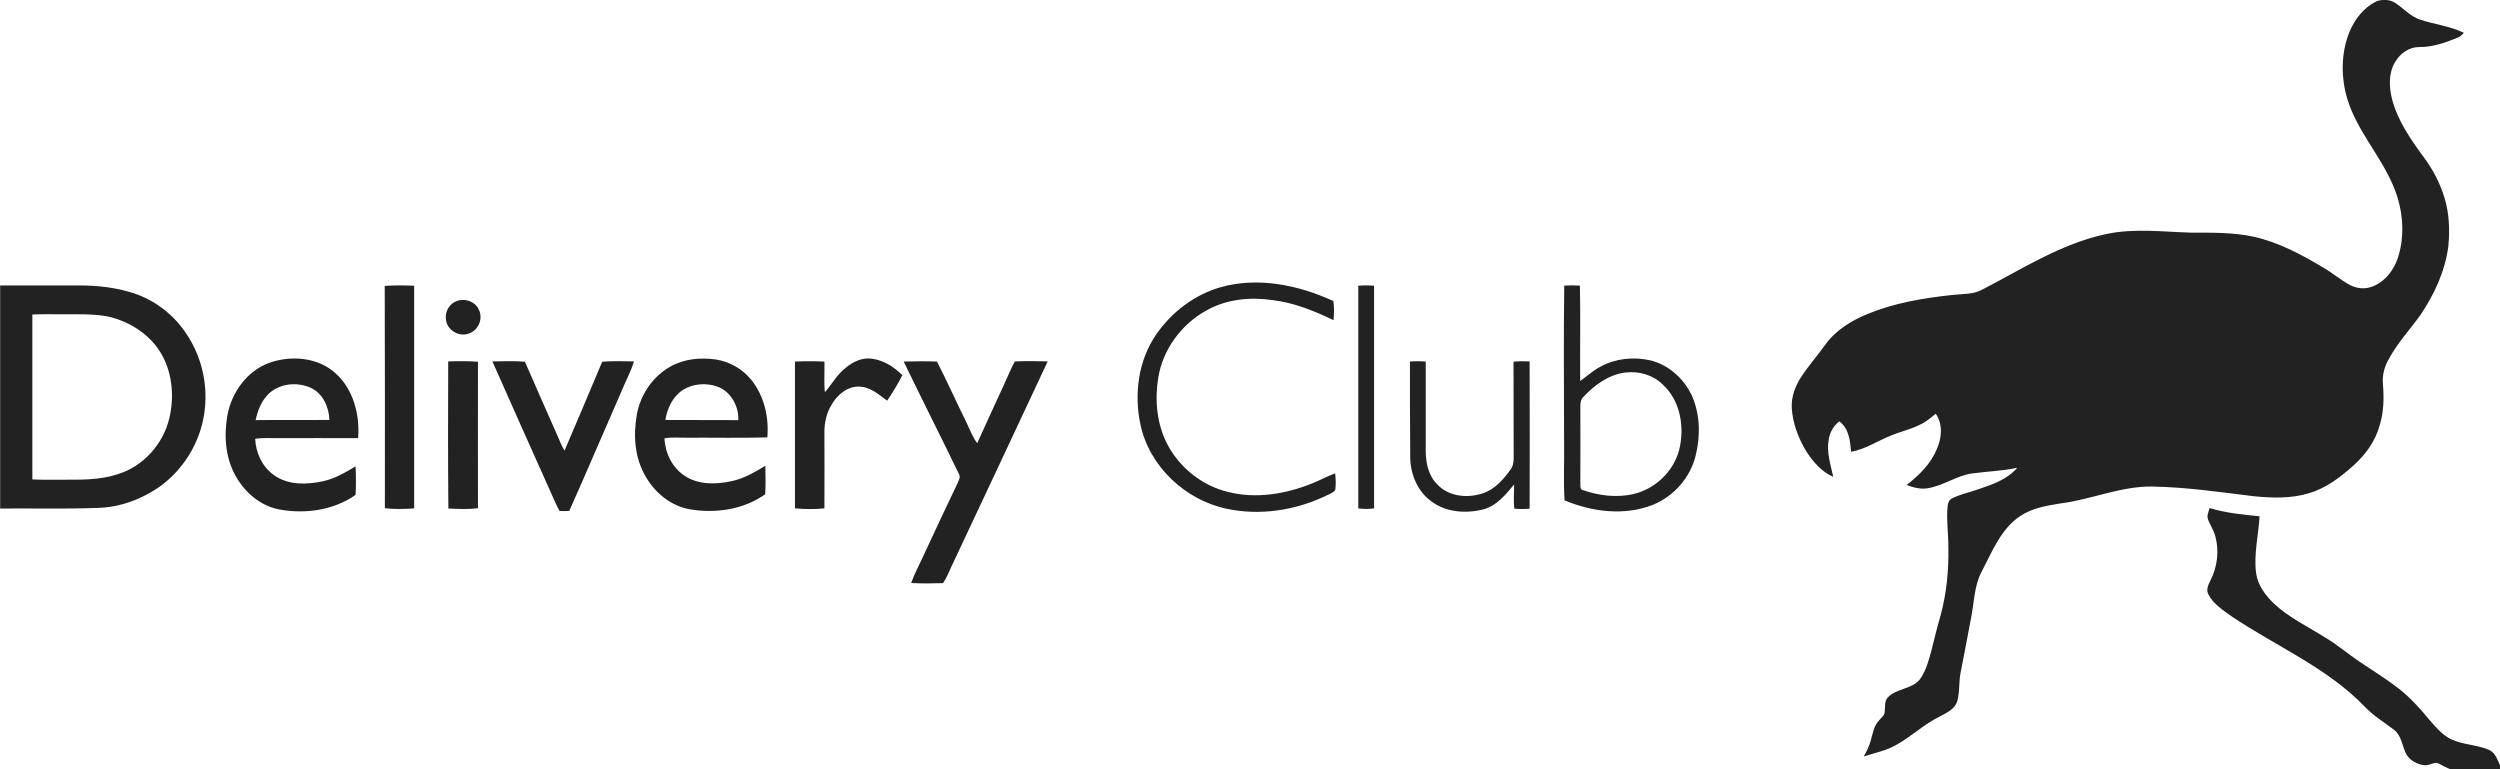 <svg width="195" height="60" viewBox="0 0 195 60" fill="none" xmlns="http://www.w3.org/2000/svg">
<path d="M186.695 0.154C187.418 0.556 187.951 1.266 188.757 1.526C189.882 1.905 191.102 2.035 192.18 2.556C192.038 2.733 191.861 2.875 191.647 2.958C190.711 3.336 189.74 3.679 188.721 3.668C187.939 3.656 187.24 4.141 186.849 4.791C186.293 5.655 186.34 6.767 186.577 7.725C187.015 9.405 188.022 10.86 189.041 12.244C189.764 13.214 190.332 14.29 190.676 15.45C191.043 16.657 191.091 17.934 190.972 19.188C190.723 21.14 189.882 22.962 188.792 24.57C187.987 25.694 187.027 26.724 186.364 27.942C185.996 28.545 185.807 29.243 185.866 29.941C185.961 31.041 185.937 32.153 185.605 33.206C185.274 34.413 184.515 35.454 183.591 36.294C182.561 37.216 181.435 38.08 180.097 38.47C178.711 38.896 177.241 38.849 175.808 38.707C173.178 38.388 170.536 37.997 167.882 37.95C165.43 37.914 163.156 38.955 160.751 39.263C159.661 39.44 158.523 39.618 157.587 40.245C156.036 41.274 155.372 43.084 154.531 44.657C153.974 45.769 153.986 47.035 153.737 48.23C153.477 49.661 153.192 51.081 152.92 52.5C152.778 53.234 152.872 54.003 152.659 54.724C152.458 55.316 151.842 55.6 151.332 55.872C150.065 56.475 149.058 57.492 147.814 58.155C147.056 58.569 146.191 58.734 145.373 59.007C145.598 58.593 145.812 58.179 145.93 57.717C146.084 57.197 146.155 56.617 146.558 56.203C146.724 55.978 147.02 55.801 147.008 55.493C147.056 55.127 146.973 54.689 147.245 54.405C147.92 53.683 149.105 53.778 149.745 52.997C150.231 52.323 150.444 51.507 150.657 50.714C150.882 49.803 151.107 48.892 151.368 47.993C151.83 46.278 152.008 44.492 151.972 42.717C151.984 41.688 151.818 40.659 151.901 39.63C151.925 39.334 151.972 38.979 152.292 38.861C152.932 38.541 153.642 38.399 154.306 38.163C155.408 37.796 156.569 37.394 157.351 36.483C156.178 36.743 154.981 36.767 153.796 36.932C152.612 37.11 151.617 37.855 150.444 38.068C149.851 38.198 149.259 38.033 148.714 37.831C149.686 37.074 150.598 36.187 151.072 35.028C151.463 34.164 151.557 33.076 150.989 32.272C150.669 32.532 150.349 32.804 149.994 33.005C149.188 33.455 148.276 33.644 147.435 33.999C146.416 34.413 145.48 35.04 144.378 35.241C144.319 34.377 144.212 33.419 143.466 32.863C143.016 33.218 142.708 33.739 142.637 34.318C142.459 35.288 142.791 36.246 142.992 37.193C142.092 36.802 141.428 36.033 140.907 35.229C140.279 34.2 139.829 33.041 139.758 31.822C139.711 30.97 140.019 30.13 140.481 29.421C141.049 28.545 141.748 27.765 142.352 26.913C143.17 25.765 144.414 24.996 145.705 24.476C147.79 23.624 150.041 23.246 152.268 23.009C153.05 22.914 153.891 22.985 154.602 22.595C157.73 20.986 160.751 19.011 164.245 18.265C166.449 17.78 168.724 18.088 170.951 18.147C172.574 18.147 174.209 18.123 175.796 18.466C177.739 18.904 179.516 19.851 181.21 20.868C181.933 21.282 182.561 21.838 183.295 22.228C183.817 22.512 184.468 22.571 185.025 22.358C186.044 21.98 186.755 21.033 187.063 20.028C187.631 18.183 187.406 16.16 186.636 14.409C185.653 12.126 183.899 10.233 183.129 7.843C182.584 6.116 182.573 4.176 183.26 2.485C183.663 1.515 184.35 0.615 185.309 0.13C185.688 -0.047 186.316 -0.059 186.695 0.154ZM194.716 60H193.033H191.138C190.842 59.894 190.569 59.74 190.297 59.598C189.941 59.35 189.562 59.693 189.195 59.693C188.543 59.657 187.856 59.279 187.608 58.652C187.359 58.06 187.276 57.327 186.719 56.913C185.961 56.333 185.132 55.836 184.468 55.138C181.518 52.063 177.514 50.407 174.031 48.052C173.379 47.579 172.645 47.118 172.266 46.384C172.041 46.018 172.254 45.604 172.42 45.261C172.953 44.22 173.107 42.977 172.799 41.842C172.68 41.38 172.408 40.978 172.23 40.541C172.112 40.233 172.266 39.925 172.349 39.63C173.616 40.008 174.931 40.15 176.246 40.269C176.163 41.747 175.784 43.214 175.974 44.693C176.104 45.639 176.697 46.444 177.372 47.082C178.545 48.182 180.014 48.869 181.352 49.72C182.288 50.264 183.106 50.986 183.994 51.578C185.025 52.276 186.091 52.926 187.086 53.695C187.987 54.405 188.769 55.257 189.491 56.144C189.989 56.712 190.486 57.315 191.173 57.658C192.109 58.096 193.187 58.084 194.135 58.486C194.621 58.699 194.799 59.243 195 59.693V60H194.716ZM95.154 22.418C98.104 21.566 101.279 22.228 104.004 23.482C104.075 23.979 104.063 24.476 104.016 24.973C102.523 24.251 100.947 23.612 99.277 23.411C97.524 23.151 95.664 23.328 94.1 24.216C92.145 25.292 90.7 27.256 90.344 29.456C90.06 31.183 90.226 33.041 91.032 34.614C91.991 36.471 93.768 37.891 95.806 38.376C97.962 38.92 100.26 38.541 102.298 37.725C102.926 37.489 103.506 37.145 104.146 36.921C104.182 37.358 104.217 37.796 104.146 38.234C103.909 38.506 103.53 38.6 103.222 38.766C100.888 39.831 98.223 40.221 95.711 39.689C92.453 39.014 89.622 36.365 88.947 33.076C88.449 30.71 88.793 28.108 90.179 26.096C91.375 24.358 93.14 23.009 95.154 22.418ZM0 22.264C2.05 22.264 4.111 22.264 6.16 22.264C7.594 22.264 9.039 22.418 10.413 22.867C12.107 23.423 13.588 24.57 14.56 26.073C15.685 27.753 16.195 29.835 15.982 31.858C15.756 34.2 14.501 36.412 12.629 37.831C11.16 38.908 9.371 39.594 7.546 39.618C5.035 39.712 2.523 39.642 0.012 39.665V22.264H0ZM2.523 24.535C2.523 28.817 2.523 33.1 2.523 37.394C3.305 37.441 4.075 37.406 4.857 37.417C6.303 37.417 7.783 37.453 9.169 36.992C11.172 36.388 12.735 34.638 13.209 32.615C13.624 30.864 13.434 28.9 12.439 27.362C11.527 25.966 9.999 25.032 8.376 24.677C7.179 24.464 5.959 24.523 4.739 24.511C4.004 24.523 3.258 24.488 2.523 24.535ZM30.008 22.299C30.766 22.252 31.537 22.252 32.306 22.287C32.306 28.072 32.306 33.869 32.306 39.653C31.548 39.712 30.778 39.724 30.02 39.642C30.02 33.857 30.032 28.072 30.008 22.299ZM105.947 22.287C106.361 22.252 106.764 22.252 107.179 22.287C107.179 28.072 107.179 33.869 107.179 39.653C106.776 39.712 106.361 39.712 105.947 39.653C105.947 33.869 105.947 28.072 105.947 22.287ZM122.011 22.276C122.414 22.252 122.829 22.252 123.231 22.276C123.291 24.76 123.231 27.232 123.255 29.716C123.788 29.361 124.238 28.9 124.831 28.604C126.004 27.954 127.425 27.812 128.728 28.108C130.138 28.451 131.323 29.515 131.939 30.805C132.614 32.272 132.65 33.987 132.259 35.548C131.832 37.276 130.529 38.742 128.882 39.393C126.679 40.245 124.167 39.925 122.035 39.026C121.94 37.536 122.023 36.045 121.999 34.555C121.999 30.474 121.952 26.369 122.011 22.276ZM126.797 29.054C125.494 29.208 124.381 30.024 123.504 30.959C123.291 31.16 123.267 31.455 123.267 31.727C123.279 33.739 123.267 35.749 123.267 37.772C123.279 37.926 123.243 38.175 123.445 38.222C124.7 38.66 126.087 38.837 127.39 38.541C129.084 38.151 130.517 36.802 130.967 35.123C131.418 33.36 131.086 31.254 129.688 29.988C128.942 29.243 127.84 28.936 126.797 29.054ZM35.588 23.494C36.228 23.234 37.045 23.494 37.341 24.133C37.709 24.831 37.318 25.777 36.571 26.014C35.789 26.321 34.818 25.718 34.782 24.878C34.7 24.298 35.055 23.707 35.588 23.494ZM20.981 28.309C22.687 27.694 24.807 27.859 26.182 29.125C27.568 30.379 28.077 32.354 27.935 34.176C25.85 34.164 23.753 34.176 21.668 34.176C21.076 34.176 20.495 34.141 19.903 34.224C19.95 35.336 20.471 36.447 21.407 37.086C22.509 37.855 23.943 37.808 25.198 37.536C26.122 37.335 26.94 36.85 27.734 36.377C27.769 37.11 27.781 37.855 27.734 38.6C26.04 39.795 23.848 40.103 21.834 39.748C20.353 39.488 19.121 38.435 18.398 37.157C17.569 35.714 17.451 33.951 17.747 32.343C18.09 30.568 19.287 28.936 20.981 28.309ZM20.993 30.686C20.4 31.231 20.104 32 19.938 32.769C21.858 32.745 23.777 32.769 25.696 32.757C25.66 31.751 25.186 30.686 24.239 30.249C23.196 29.776 21.846 29.894 20.993 30.686ZM52.292 28.593C53.358 27.989 54.626 27.871 55.823 28.037C56.913 28.202 57.919 28.782 58.607 29.634C59.602 30.876 59.993 32.544 59.85 34.117C57.754 34.176 55.645 34.129 53.548 34.141C52.979 34.153 52.399 34.081 51.83 34.188C51.878 35.324 52.422 36.459 53.382 37.098C54.46 37.832 55.858 37.796 57.09 37.524C58.038 37.323 58.879 36.826 59.697 36.329C59.708 37.075 59.732 37.82 59.685 38.553C58.002 39.748 55.811 40.067 53.809 39.724C52.363 39.476 51.131 38.482 50.397 37.228C49.508 35.773 49.378 33.987 49.674 32.331C49.947 30.805 50.906 29.361 52.292 28.593ZM53.287 30.402C52.482 30.911 52.043 31.846 51.901 32.757C53.797 32.769 55.692 32.757 57.588 32.769C57.635 31.68 57.007 30.533 55.953 30.154C55.088 29.846 54.069 29.918 53.287 30.402ZM65.999 28.664C66.556 28.202 67.267 27.871 68.001 27.977C68.913 28.096 69.743 28.616 70.382 29.267C70.039 29.953 69.624 30.616 69.198 31.254C68.534 30.757 67.835 30.142 66.947 30.154C66.046 30.166 65.312 30.805 64.874 31.55C64.471 32.201 64.293 32.97 64.305 33.739C64.305 35.702 64.317 37.678 64.305 39.653C63.547 39.724 62.777 39.724 62.007 39.653C62.007 35.832 62.007 32.023 62.007 28.202C62.777 28.167 63.547 28.167 64.305 28.202C64.329 28.995 64.258 29.799 64.341 30.592C64.897 29.965 65.3 29.184 65.999 28.664ZM34.96 28.19C35.73 28.167 36.512 28.155 37.282 28.214C37.27 32.023 37.282 35.832 37.282 39.642C36.512 39.736 35.742 39.701 34.972 39.665C34.937 35.844 34.948 32.023 34.96 28.19ZM38.408 28.19C39.249 28.179 40.102 28.143 40.943 28.214C41.784 30.13 42.625 32.059 43.478 33.975C43.656 34.365 43.798 34.779 44.035 35.146C45.03 32.839 45.99 30.533 46.973 28.214C47.79 28.143 48.62 28.179 49.449 28.19C49.212 28.983 48.809 29.705 48.501 30.462C47.127 33.585 45.8 36.731 44.402 39.854C44.153 39.866 43.893 39.866 43.644 39.854C43.348 39.334 43.146 38.778 42.886 38.234C41.393 34.898 39.889 31.55 38.408 28.19ZM70.489 28.202C71.354 28.179 72.219 28.167 73.084 28.202C73.865 29.728 74.564 31.29 75.323 32.828C75.619 33.407 75.82 34.046 76.223 34.567C76.922 33.005 77.656 31.444 78.367 29.882C78.628 29.326 78.853 28.735 79.161 28.19C80.014 28.155 80.867 28.167 81.72 28.19C79.232 33.526 76.709 38.861 74.209 44.196C74.008 44.634 73.83 45.083 73.557 45.485C72.728 45.509 71.899 45.521 71.07 45.474C71.354 44.681 71.769 43.936 72.112 43.167C72.977 41.309 73.842 39.452 74.73 37.607C74.801 37.417 74.92 37.205 74.813 37.004C73.392 34.07 71.911 31.148 70.489 28.202ZM109.975 28.202C110.389 28.167 110.792 28.167 111.207 28.202C111.207 30.521 111.207 32.839 111.207 35.158C111.207 36.104 111.42 37.134 112.143 37.82C113.031 38.742 114.477 38.873 115.649 38.482C116.585 38.175 117.261 37.406 117.817 36.637C118.007 36.388 118.066 36.069 118.066 35.761C118.054 33.242 118.066 30.734 118.054 28.214C118.469 28.167 118.884 28.167 119.31 28.19C119.322 32.011 119.322 35.844 119.31 39.677C118.907 39.712 118.516 39.712 118.114 39.677C118.054 39.05 118.09 38.411 118.102 37.784C117.45 38.577 116.751 39.44 115.721 39.724C114.358 40.079 112.771 39.973 111.622 39.086C110.543 38.305 110.01 36.956 109.998 35.655C109.975 33.159 109.975 30.686 109.975 28.202Z" fill="#222222"/>
</svg>
